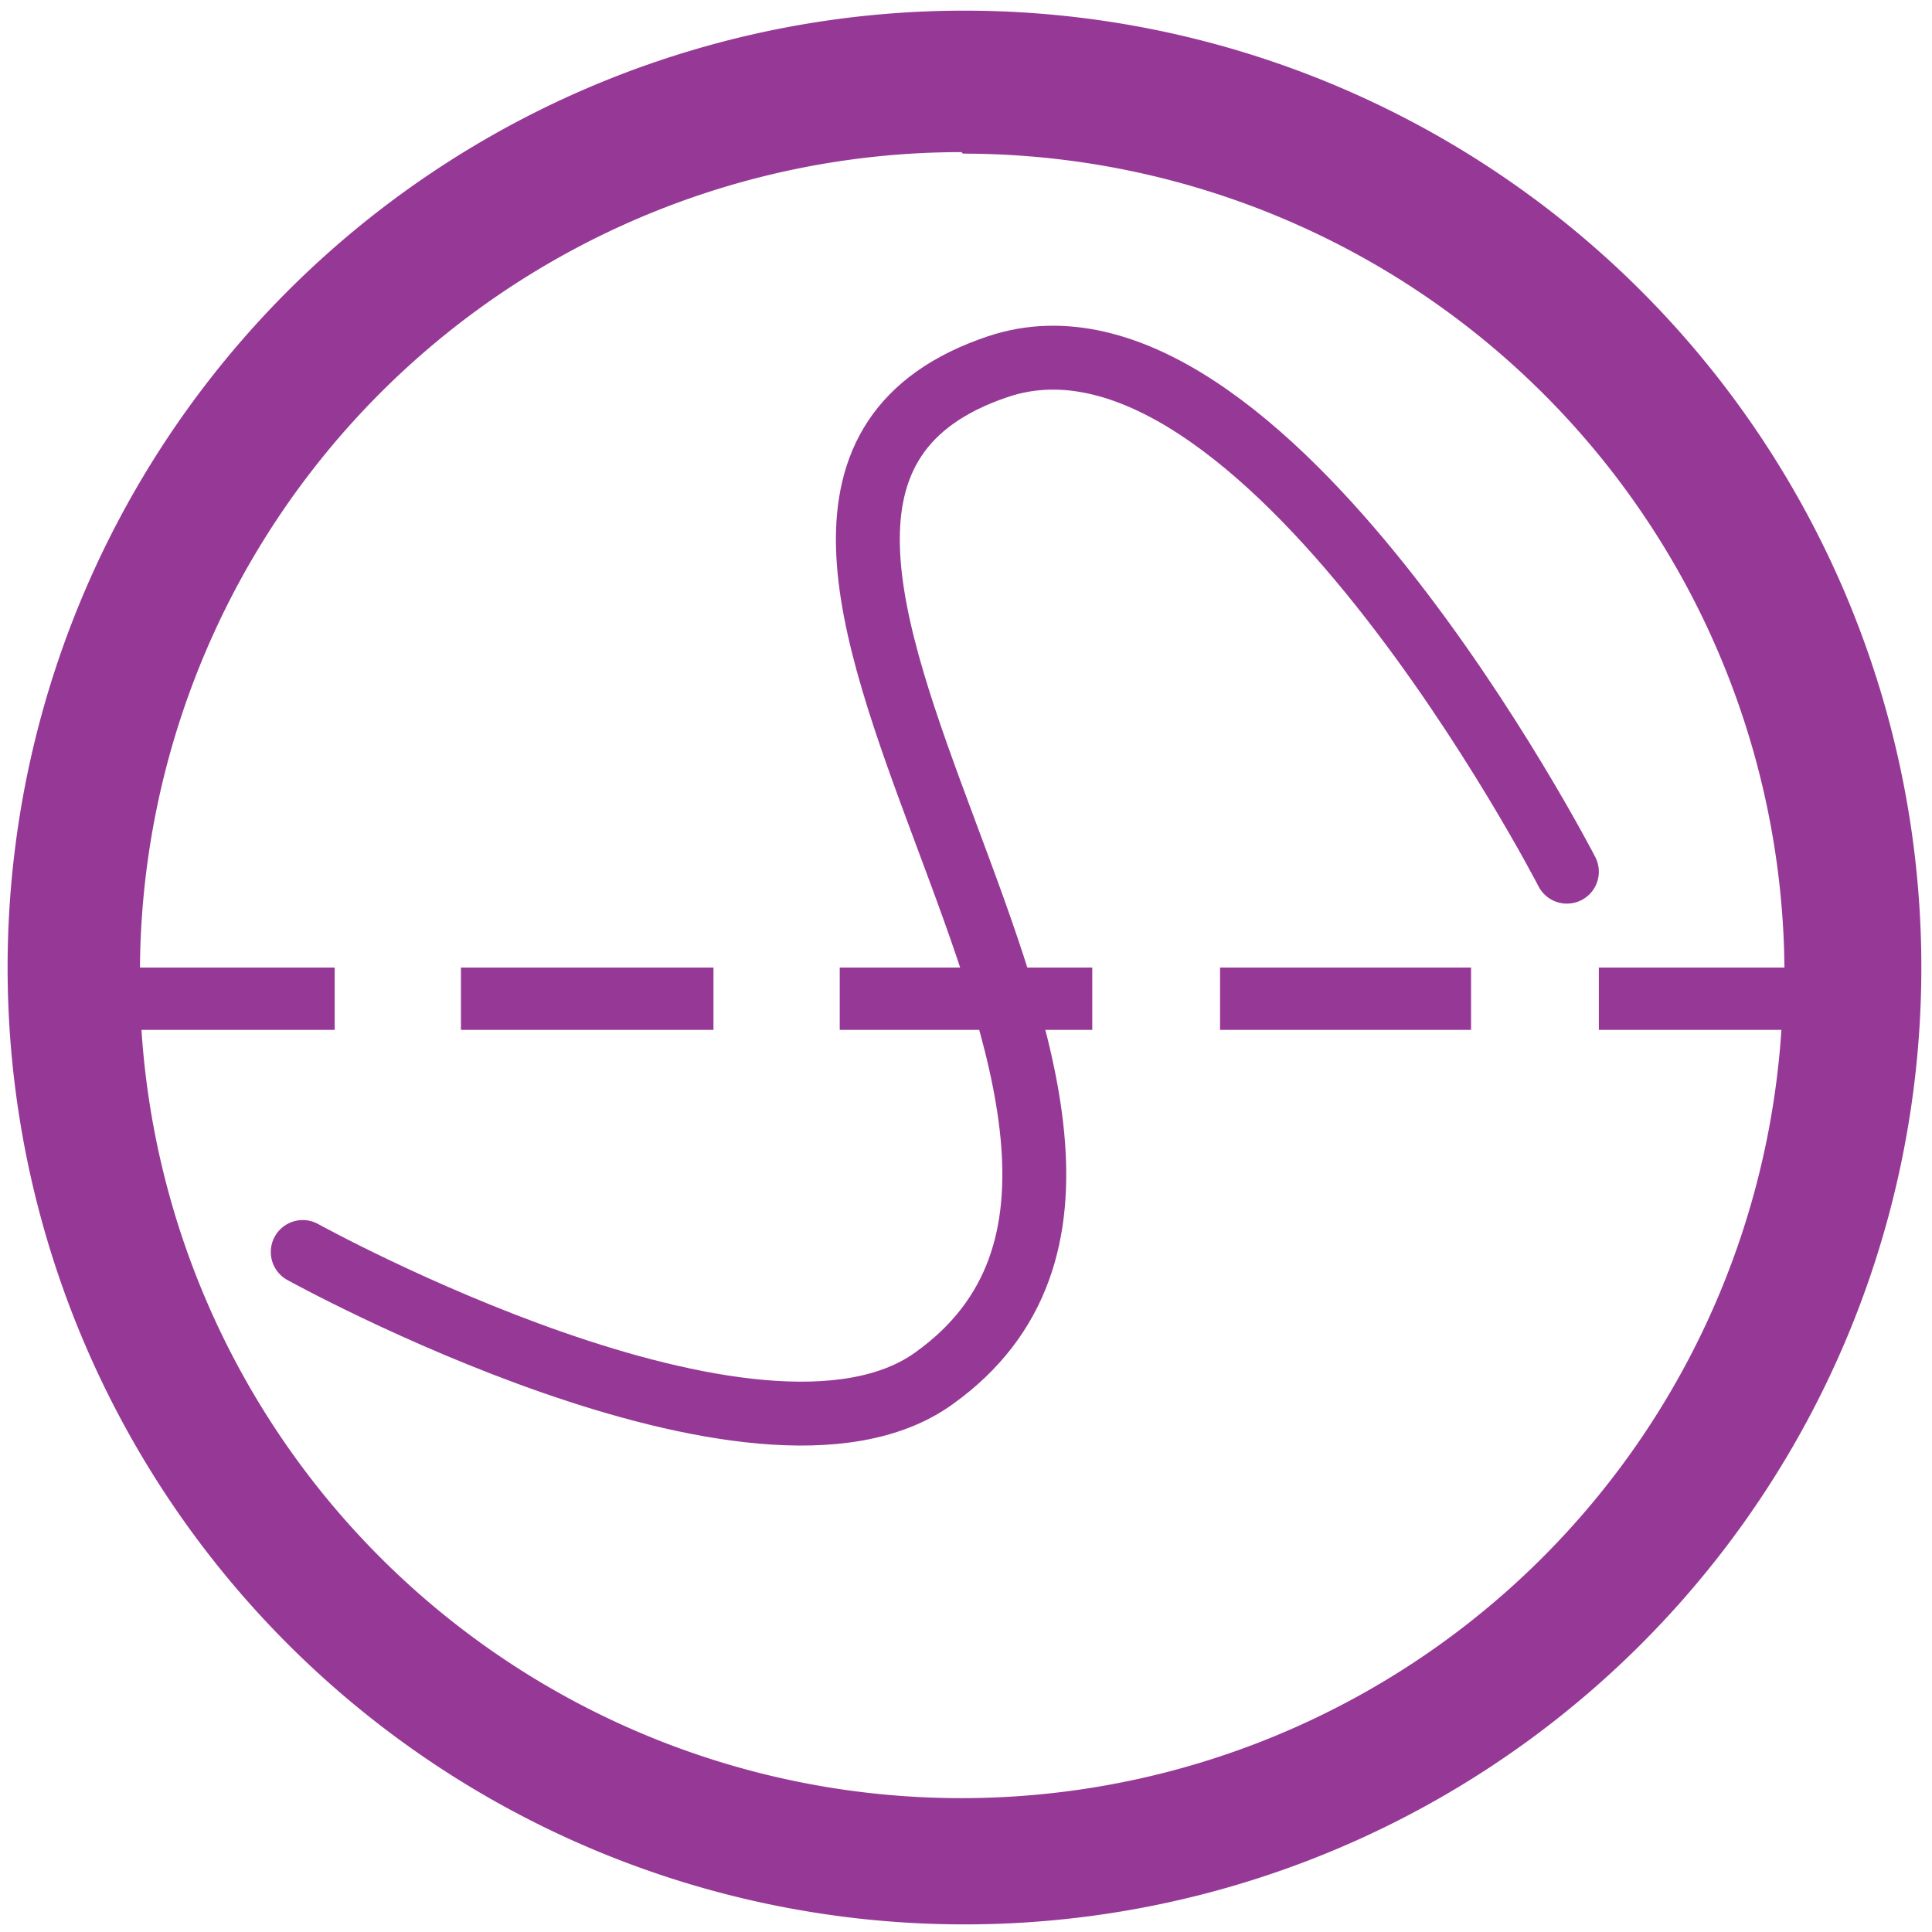 <svg xmlns="http://www.w3.org/2000/svg" width="48" height="48" viewBox="0 0 12.7 12.7"><path d="M6.34.07a6.29 6.29 0 0 0-6.29 6.3 6.29 6.29 0 0 0 6.3 6.28 6.29 6.29 0 0 0 6.28-6.29A6.29 6.29 0 0 0 6.34.07zm-.01.94a5.4 5.4 0 0 1 5.4 5.35h-1.22v.41h1.2a5.4 5.4 0 0 1-5.38 5.05 5.4 5.4 0 0 1-5.4-5.05H2.2v-.41H.92A5.4 5.4 0 0 1 6.32 1zm-3.3 5.35v.41h1.66v-.41H3.03zm2.49 0v.41h1.66v-.41H5.52zm2.5 0v.41h1.65v-.41H8.01z" fill="#963996"/><path d="M1.99 8.23s3 1.66 4.15.83c2.25-1.61-2.2-5.77.42-6.65 1.73-.58 3.74 3.32 3.74 3.32" fill="none" stroke="#963996" stroke-width=".42" stroke-linecap="round" stroke-linejoin="round"/></svg>
